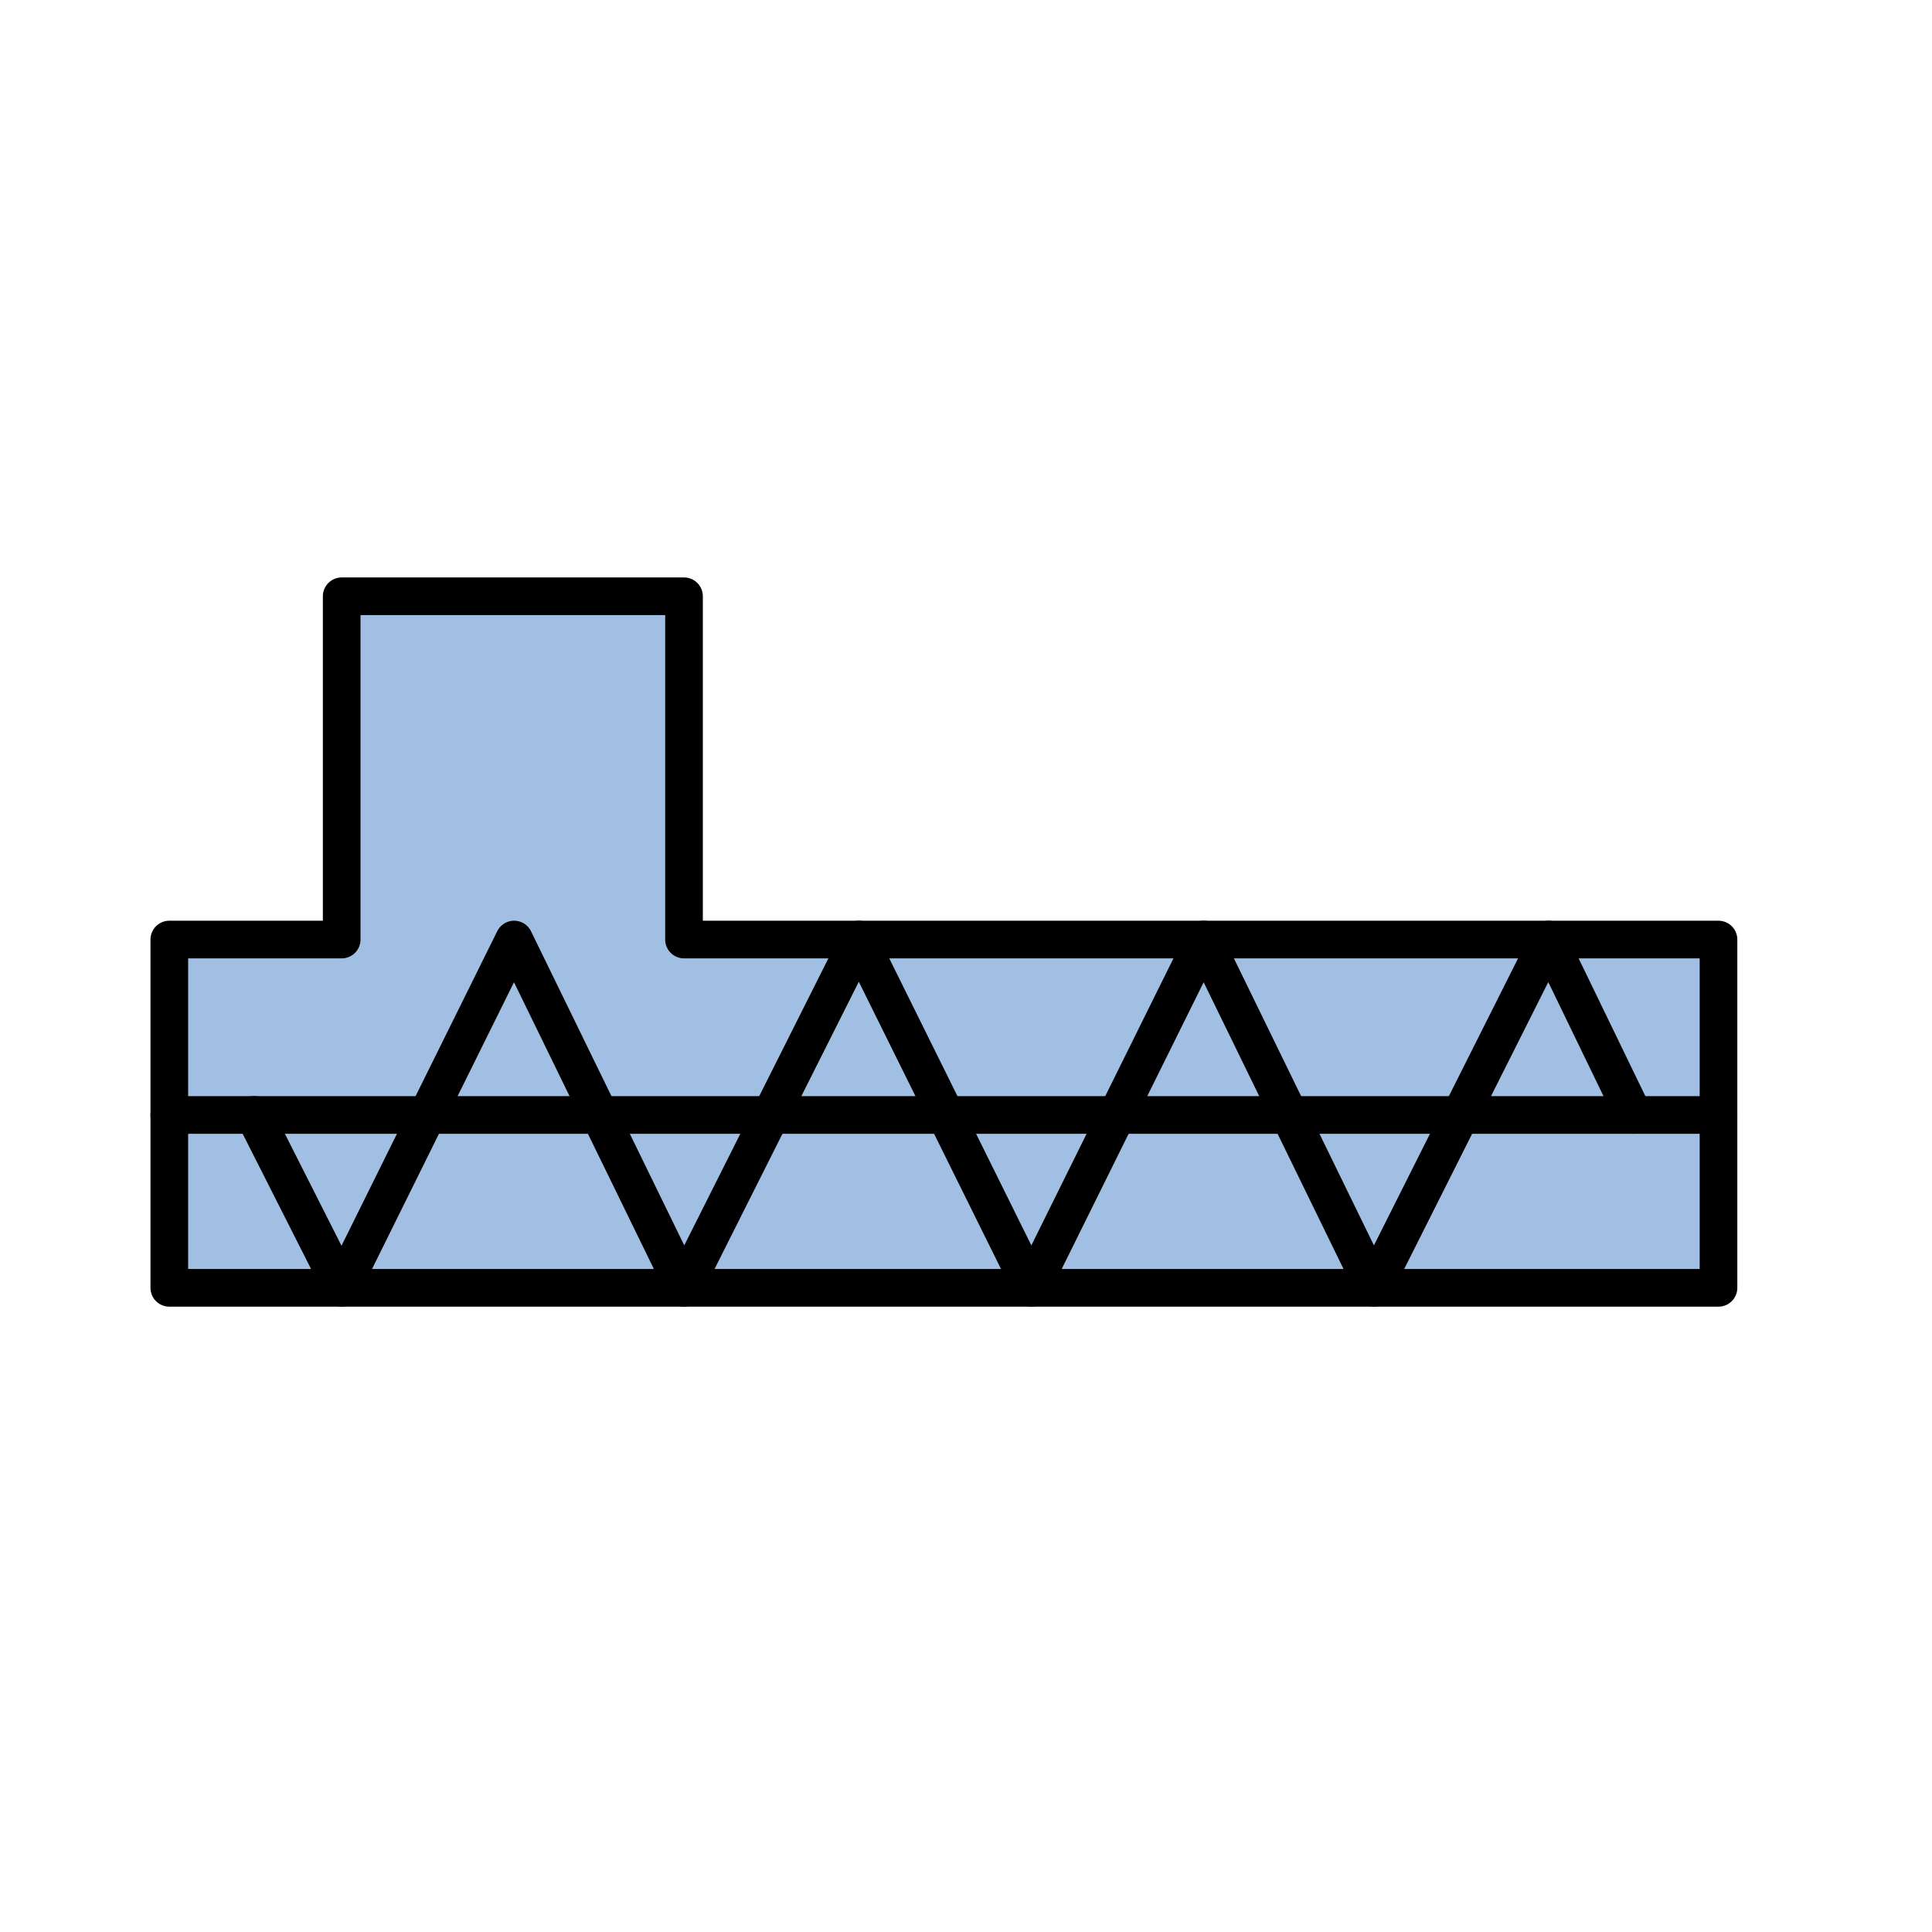 <?xml version="1.0" encoding="utf-8"?>
<!-- Generator: Adobe Illustrator 13.0.0, SVG Export Plug-In . SVG Version: 6.00 Build 14948)  -->
<!DOCTYPE svg PUBLIC "-//W3C//DTD SVG 1.1//EN" "http://www.w3.org/Graphics/SVG/1.1/DTD/svg11.dtd">
<svg version="1.1" id="_x30_" xmlns="http://www.w3.org/2000/svg" preserveAspectRatio="none"   xmlns:agg="http://www.example.com" x="0px" y="0px"
	   viewBox="0 0 51.307 51.307" enable-background="new 0 0 51.307 51.307" xml:space="preserve">

<agg:params>
        <agg:param name="color" description="Color" type="C" cssAttributes="fill" classes="color"/>
        <agg:param name="strokeColor" description="Stroke Color" type="C" cssAttributes="stroke" classes="color,stroked"/>
</agg:params>

<style type="text/css" >
   <![CDATA[

	.color,.stroked{
		stroke-width:1;
		stroke-linecap:round;
		stroke-linejoin:round;
		stroke: #000000;
	}
	
	.color {
		fill:   #A1BFE2;

	}
	
	.stroked {
		fill:none;
	}

      ]]>
</style>

<polygon class="color" points="4.496,24.951 9.074,24.951 9.074,15.835 18.165,15.835 18.165,24.951 45.637,24.951 45.637,34.2 4.496,34.2 4.496,24.951 "/>

<line class="stroked" x1="4.496" y1="29.609" x2="45.637" y2="29.609"/>
<polyline class="stroked" points="6.752,29.609 9.074,34.2 13.653,24.951 18.165,34.2 22.81,24.951 27.389,34.2 31.968,24.951 36.48,34.2 41.125,24.951 43.381,29.609 "/>
</svg>
